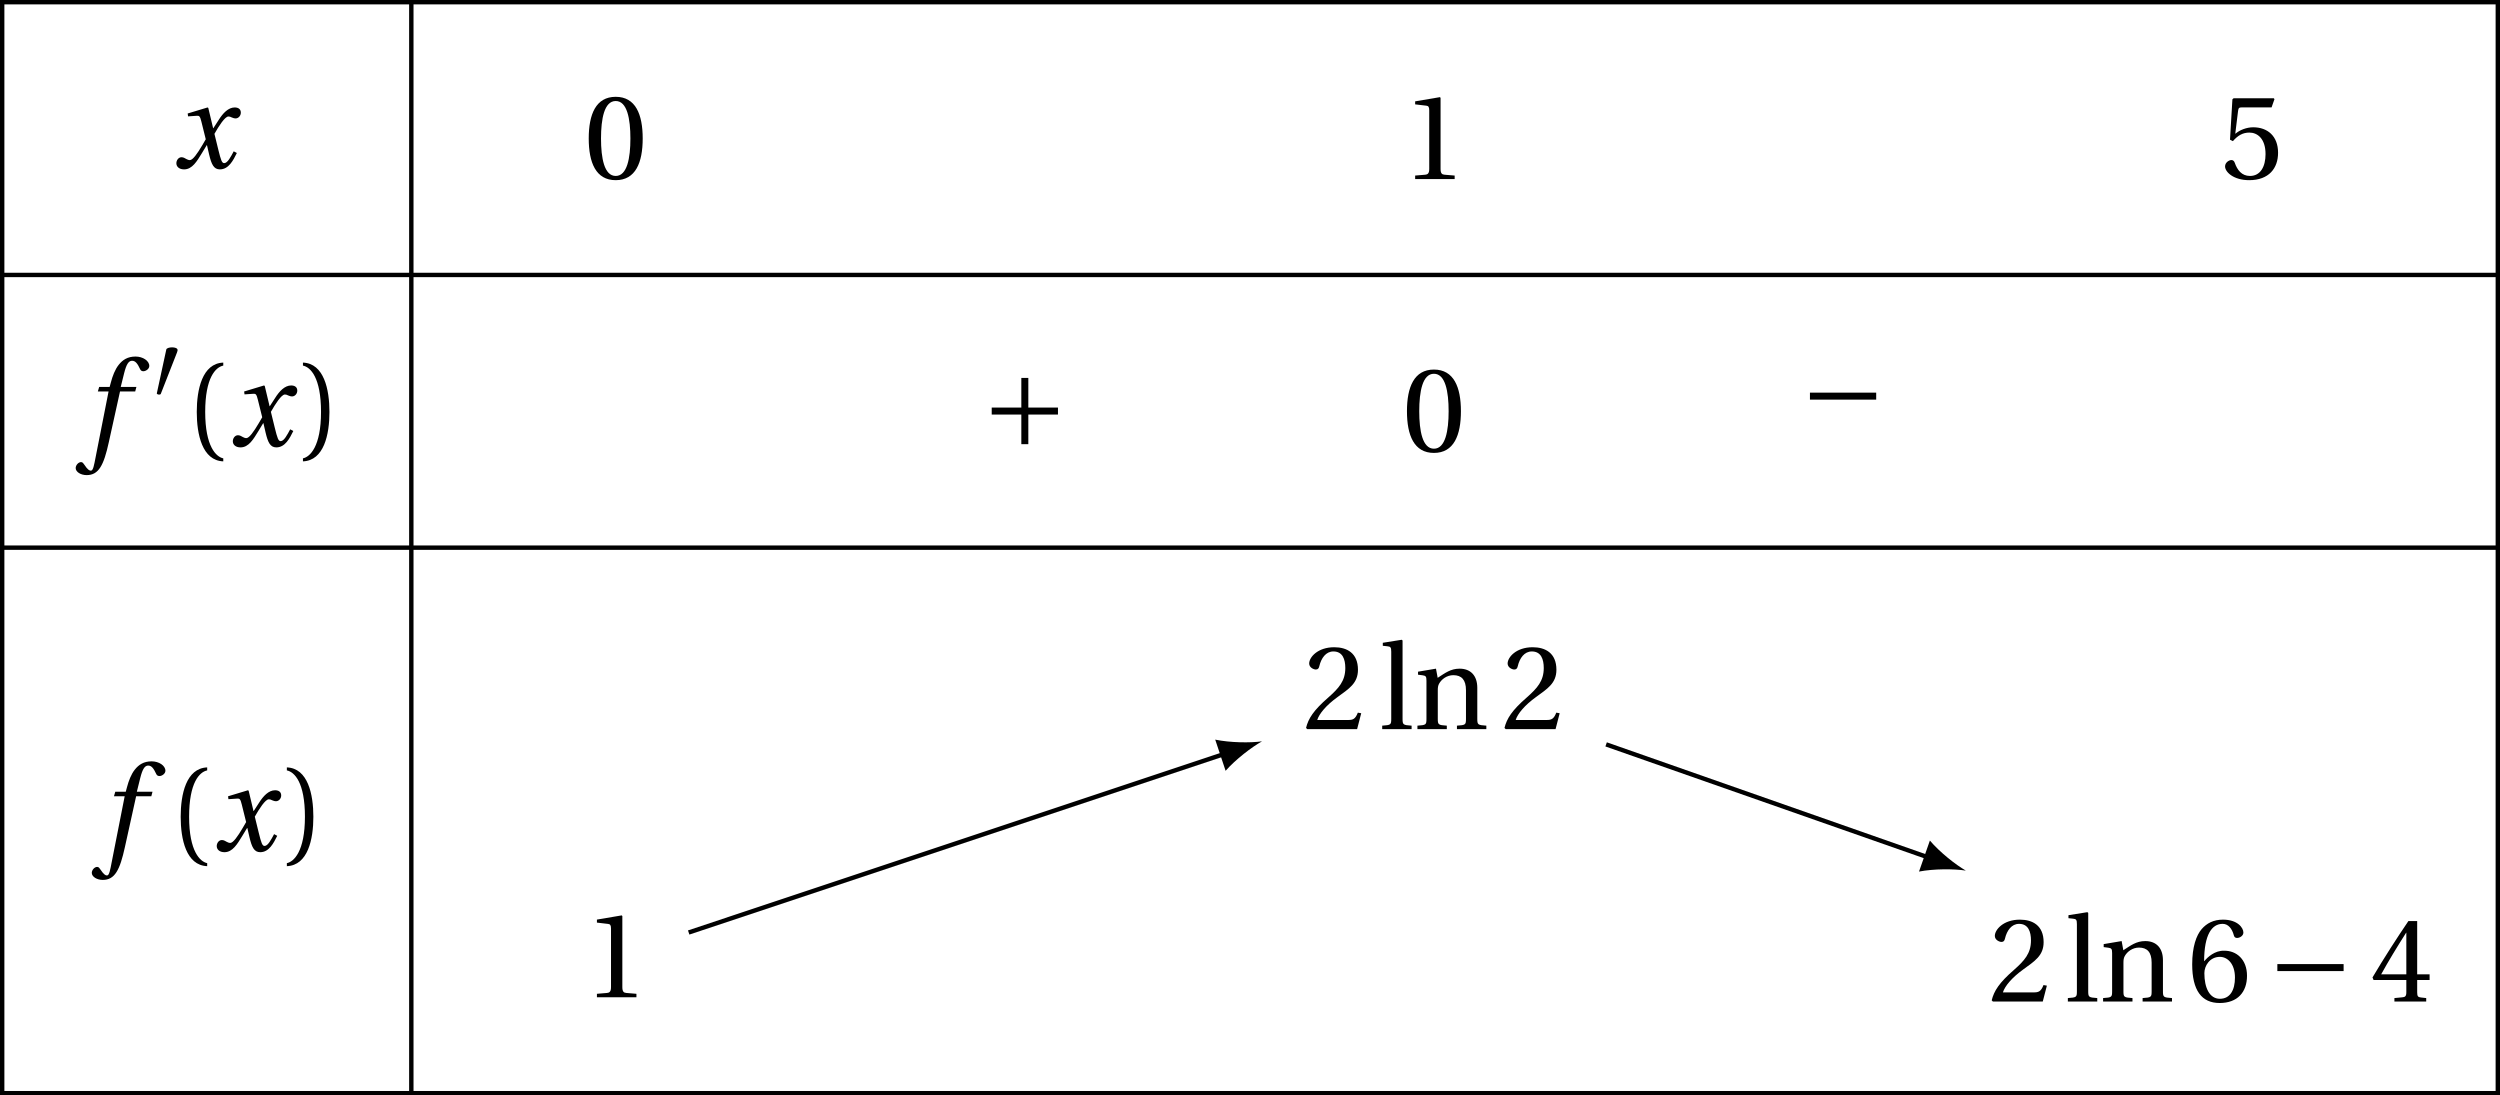 <?xml version='1.0' encoding='UTF-8'?>
<!-- This file was generated by dvisvgm 2.2 -->
<svg height='99.613pt' version='1.1' viewBox='30.598 21.555 227.351 99.613' width='227.351pt' xmlns='http://www.w3.org/2000/svg' xmlns:xlink='http://www.w3.org/1999/xlink'>
<defs>
<path d='M4.734 -5.369H3.309L3.616 -6.607C3.824 -7.44 4.032 -7.747 4.339 -7.747C4.635 -7.747 4.832 -7.506 5.073 -6.98C5.128 -6.87 5.205 -6.794 5.369 -6.794C5.588 -6.794 5.906 -7.002 5.906 -7.276C5.906 -7.747 5.314 -8.131 4.657 -8.131C3.945 -8.131 3.485 -7.835 3.123 -7.375C2.783 -6.947 2.564 -6.355 2.411 -5.775L2.301 -5.369H1.348L1.227 -4.953H2.202L0.931 1.501C0.8 2.181 0.69 2.246 0.581 2.246C0.46 2.246 0.296 2.159 0 1.709C-0.077 1.6 -0.153 1.468 -0.296 1.468C-0.537 1.468 -0.789 1.742 -0.789 2.016C-0.778 2.378 -0.307 2.652 0.208 2.652C1.304 2.652 1.764 1.764 2.224 -0.34L3.243 -4.953H4.624L4.734 -5.369Z' id='g12-102'/>
<path d='M5.556 -1.512C5.293 -1.019 4.997 -0.438 4.69 -0.438C4.482 -0.438 4.394 -0.69 4.153 -1.666L3.802 -3.101C4.197 -3.802 4.756 -4.679 5.073 -4.679C5.172 -4.679 5.26 -4.657 5.38 -4.591C5.49 -4.547 5.599 -4.504 5.731 -4.504C5.972 -4.504 6.202 -4.734 6.202 -5.03C6.202 -5.369 5.95 -5.501 5.643 -5.501C5.062 -5.501 4.569 -4.975 4.186 -4.361L3.704 -3.616H3.682L3.243 -5.457L3.178 -5.501L1.37 -4.953L1.403 -4.69L2.224 -4.745C2.422 -4.756 2.498 -4.701 2.619 -4.197L3.013 -2.608L2.707 -2.082C2.235 -1.282 1.83 -0.712 1.567 -0.712C1.457 -0.712 1.348 -0.756 1.249 -0.811C1.14 -0.866 0.997 -0.975 0.811 -0.975C0.526 -0.975 0.34 -0.69 0.34 -0.427C0.34 -0.11 0.603 0.131 1.041 0.131C1.786 0.131 2.213 -0.614 2.663 -1.348L3.101 -2.071H3.123L3.32 -1.216C3.528 -0.34 3.737 0.131 4.295 0.131C5.095 0.131 5.512 -0.69 5.84 -1.359L5.556 -1.512Z' id='g12-120'/>
<path d='M1.438 -2.318C1.438 -4.668 2.153 -5.375 2.671 -5.482V-5.687C1.233 -5.63 0.863 -3.846 0.863 -2.318S1.233 0.994 2.671 1.052V0.846C2.194 0.748 1.438 0.049 1.438 -2.318Z' id='g3-40'/>
<path d='M1.438 -2.318C1.438 0.049 0.682 0.748 0.205 0.846V1.052C1.644 0.994 2.013 -0.789 2.013 -2.318S1.644 -5.63 0.205 -5.687V-5.482C0.723 -5.375 1.438 -4.668 1.438 -2.318Z' id='g3-41'/>
<path d='M2.178 -5.301C2.959 -5.301 3.18 -4.084 3.18 -2.745S2.959 -0.189 2.178 -0.189S1.175 -1.405 1.175 -2.745S1.397 -5.301 2.178 -5.301ZM2.178 -5.588C0.822 -5.588 0.337 -4.389 0.337 -2.745S0.822 0.099 2.178 0.099S4.019 -1.101 4.019 -2.745S3.534 -5.588 2.178 -5.588Z' id='g3-48'/>
<path d='M3.591 0V-0.238L2.901 -0.296C2.728 -0.312 2.63 -0.378 2.63 -0.699V-5.539L2.589 -5.588L0.896 -5.301V-5.095L1.66 -5.005C1.8 -4.988 1.857 -4.923 1.857 -4.684V-0.699C1.857 -0.542 1.833 -0.444 1.783 -0.386C1.742 -0.329 1.677 -0.304 1.586 -0.296L0.896 -0.238V0H3.591Z' id='g3-49'/>
<path d='M3.986 -1.085L3.756 -1.126C3.583 -0.682 3.419 -0.625 3.09 -0.625H0.986C1.118 -1.052 1.603 -1.635 2.367 -2.186C3.156 -2.761 3.764 -3.131 3.764 -4.052C3.764 -5.194 3.008 -5.588 2.145 -5.588C1.019 -5.588 0.436 -4.906 0.436 -4.479C0.436 -4.2 0.748 -4.068 0.888 -4.068C1.036 -4.068 1.093 -4.15 1.126 -4.29C1.257 -4.849 1.578 -5.301 2.087 -5.301C2.72 -5.301 2.901 -4.767 2.901 -4.167C2.901 -3.287 2.457 -2.794 1.742 -2.161C0.731 -1.282 0.378 -0.723 0.222 -0.082L0.304 0H3.706L3.986 -1.085Z' id='g3-50'/>
<path d='M2.465 -1.471V-0.633C2.465 -0.353 2.375 -0.304 2.178 -0.288L1.652 -0.238V0H3.821V-0.238L3.452 -0.279C3.263 -0.304 3.205 -0.353 3.205 -0.633V-1.471H4.052V-1.857H3.205V-5.49H2.605C1.833 -4.356 0.912 -2.926 0.156 -1.644L0.23 -1.471H2.465ZM0.748 -1.857C1.241 -2.753 1.816 -3.698 2.449 -4.693H2.465V-1.857H0.748Z' id='g3-52'/>
<path d='M3.501 -4.865L3.698 -5.424L3.657 -5.49H0.912L0.83 -5.416L0.666 -2.663L0.863 -2.564C1.208 -2.959 1.545 -3.148 1.989 -3.148C2.515 -3.148 3.09 -2.761 3.09 -1.677C3.09 -0.83 2.745 -0.189 2.03 -0.189C1.455 -0.189 1.159 -0.608 0.994 -1.077C0.953 -1.2 0.879 -1.274 0.764 -1.274C0.6 -1.274 0.329 -1.109 0.329 -0.838C0.329 -0.46 0.904 0.099 1.972 0.099C3.328 0.099 3.945 -0.723 3.945 -1.767C3.945 -2.917 3.222 -3.509 2.244 -3.509C1.792 -3.509 1.307 -3.312 1.044 -3.074L1.027 -3.09L1.216 -4.627C1.241 -4.832 1.298 -4.865 1.455 -4.865H3.501Z' id='g3-53'/>
<path d='M2.235 0.099C3.452 0.099 4.101 -0.641 4.101 -1.759C4.101 -2.868 3.386 -3.485 2.531 -3.468C1.907 -3.485 1.414 -3.033 1.192 -2.761H1.175C1.183 -4.569 1.701 -5.301 2.441 -5.301C2.819 -5.301 3.082 -4.98 3.205 -4.512C3.23 -4.413 3.296 -4.339 3.419 -4.339C3.6 -4.339 3.854 -4.479 3.854 -4.709C3.854 -5.038 3.452 -5.588 2.465 -5.588C1.816 -5.588 1.356 -5.342 1.011 -4.947C0.641 -4.52 0.362 -3.731 0.362 -2.539C0.362 -0.764 1.003 0.099 2.235 0.099ZM2.252 -3.049C2.77 -3.049 3.279 -2.581 3.279 -1.635C3.279 -0.773 2.942 -0.189 2.252 -0.189C1.537 -0.189 1.192 -0.953 1.192 -1.94C1.192 -2.441 1.561 -3.049 2.252 -3.049Z' id='g3-54'/>
<path d='M1.553 -6.049L1.496 -6.098L0.205 -5.892V-5.687L0.518 -5.654C0.731 -5.63 0.781 -5.588 0.781 -5.276V-0.715C0.781 -0.296 0.756 -0.279 0.164 -0.238V0H2.17V-0.238C1.586 -0.279 1.553 -0.296 1.553 -0.715V-6.049Z' id='g3-108'/>
<path d='M4.347 -2.819C4.347 -3.649 3.895 -4.126 3.139 -4.126C2.531 -4.126 2.153 -3.83 1.644 -3.501L1.529 -4.126L0.304 -3.92V-3.715L0.616 -3.674C0.83 -3.641 0.879 -3.6 0.879 -3.304V-0.715C0.879 -0.296 0.855 -0.279 0.263 -0.238V0H2.268V-0.238C1.685 -0.279 1.652 -0.296 1.652 -0.715V-2.638C1.652 -2.844 1.668 -2.959 1.734 -3.09C1.907 -3.411 2.276 -3.682 2.712 -3.682C3.271 -3.682 3.575 -3.369 3.575 -2.654V-0.715C3.575 -0.296 3.55 -0.279 2.959 -0.238V0H4.964V-0.238C4.38 -0.279 4.347 -0.296 4.347 -0.715V-2.819Z' id='g3-110'/>
<use id='g5-161' transform='scale(1.333)' xlink:href='#g1-161'/>
<use id='g5-197' transform='scale(1.333)' xlink:href='#g1-197'/>
<use id='g14-40' transform='scale(1.333)' xlink:href='#g3-40'/>
<use id='g14-41' transform='scale(1.333)' xlink:href='#g3-41'/>
<use id='g14-48' transform='scale(1.333)' xlink:href='#g3-48'/>
<use id='g14-49' transform='scale(1.333)' xlink:href='#g3-49'/>
<use id='g14-50' transform='scale(1.333)' xlink:href='#g3-50'/>
<use id='g14-52' transform='scale(1.333)' xlink:href='#g3-52'/>
<use id='g14-53' transform='scale(1.333)' xlink:href='#g3-53'/>
<use id='g14-54' transform='scale(1.333)' xlink:href='#g3-54'/>
<use id='g14-108' transform='scale(1.333)' xlink:href='#g3-108'/>
<use id='g14-110' transform='scale(1.333)' xlink:href='#g3-110'/>
<path d='M2.276 -4.15C2.326 -4.273 2.334 -4.347 2.334 -4.38C2.334 -4.553 2.087 -4.627 1.833 -4.627C1.586 -4.627 1.331 -4.553 1.307 -4.43L0.444 -0.436C0.444 -0.378 0.559 -0.329 0.657 -0.329C0.723 -0.329 0.789 -0.353 0.805 -0.394L2.276 -4.15Z' id='g1-48'/>
<path d='M5.219 -2.079V-2.556H0.699V-2.079H5.219Z' id='g1-161'/>
<path d='M0.699 -2.556V-2.079H2.72V-0.058H3.197V-2.079H5.219V-2.556H3.197V-4.578H2.72V-2.556H0.699Z' id='g1-197'/>
</defs>
<g id='page1'>
<g transform='matrix(1 0 0 1 -40.547 2.672)'>
<use x='86.844' xlink:href='#g12-120' y='34.156'/>
</g>
<g transform='matrix(1 0 0 1 -2.917 3.652)'>
<use x='86.605' xlink:href='#g14-48' y='34.156'/>
</g>
<g transform='matrix(1 0 0 1 71.493 3.682)'>
<use x='86.605' xlink:href='#g14-49' y='34.156'/>
</g>
<g transform='matrix(1 0 0 1 145.903 3.652)'>
<use x='86.605' xlink:href='#g14-53' y='34.156'/>
</g>
<g transform='matrix(1 0 0 1 -49.531 27.954)'>
<use x='87.8' xlink:href='#g12-102' y='34.156'/>
<use x='93.945' xlink:href='#g1-48' y='29.816'/>
<use x='96.873' xlink:href='#g14-40' y='34.156'/>
<use x='100.962' xlink:href='#g12-120' y='34.156'/>
<use x='107.406' xlink:href='#g14-41' y='34.156'/>
</g>
<g transform='matrix(1 0 0 1 33.248 27.87)'>
<use x='86.605' xlink:href='#g5-197' y='34.156'/>
</g>
<g transform='matrix(1 0 0 1 71.493 28.456)'>
<use x='86.605' xlink:href='#g14-48' y='34.156'/>
</g>
<g transform='matrix(1 0 0 1 107.658 26.513)'>
<use x='86.605' xlink:href='#g5-161' y='34.156'/>
</g>
<g transform='matrix(1 0 0 1 -48.066 64.767)'>
<use x='87.8' xlink:href='#g12-102' y='34.156'/>
<use x='93.945' xlink:href='#g14-40' y='34.156'/>
<use x='98.034' xlink:href='#g12-120' y='34.156'/>
<use x='104.478' xlink:href='#g14-41' y='34.156'/>
</g>
<g transform='matrix(1 0 0 1 -2.917 78.093)'>
<use x='86.605' xlink:href='#g14-49' y='34.156'/>
</g>
<g transform='matrix(1 0 0 1 62.469 53.708)'>
<use x='86.605' xlink:href='#g14-50' y='34.156'/>
<use x='93.608' xlink:href='#g14-108' y='34.156'/>
<use x='96.68' xlink:href='#g14-110' y='34.156'/>
<use x='104.652' xlink:href='#g14-50' y='34.156'/>
</g>
<g transform='matrix(1 0 0 1 124.823 78.481)'>
<use x='86.605' xlink:href='#g14-50' y='34.156'/>
<use x='93.608' xlink:href='#g14-108' y='34.156'/>
<use x='96.68' xlink:href='#g14-110' y='34.156'/>
<use x='104.652' xlink:href='#g14-54' y='34.156'/>
<use x='111.947' xlink:href='#g5-161' y='34.156'/>
<use x='121.322' xlink:href='#g14-52' y='34.156'/>
</g>
<path d='M93.227 106.356L141.961 90.109' fill='none' stroke='#000000' stroke-miterlimit='10' stroke-width='0.399'/>
<path d='M145.367 88.973C144.293 89.121 142.465 89.098 141.11 88.817L142.055 91.652C142.969 90.613 144.422 89.5 145.367 88.973'/>
<path d='M176.66 89.25L205.985 99.539' fill='none' stroke='#000000' stroke-miterlimit='10' stroke-width='0.399'/>
<path d='M209.371 100.727C208.434 100.188 207 99.051 206.102 97.996L205.114 100.816C206.473 100.555 208.301 100.563 209.371 100.727'/>
<path d='M68.004 21.754V120.969' fill='none' stroke='#000000' stroke-miterlimit='10' stroke-width='0.399'/>
<path d='M30.797 21.754V120.969H257.75V21.754Z' fill='none' stroke='#000000' stroke-miterlimit='10' stroke-width='0.399'/>
<path d='M30.797 46.559H257.75' fill='none' stroke='#000000' stroke-miterlimit='10' stroke-width='0.399'/>
<path d='M30.797 71.359H257.75' fill='none' stroke='#000000' stroke-miterlimit='10' stroke-width='0.399'/>
</g>
</svg>